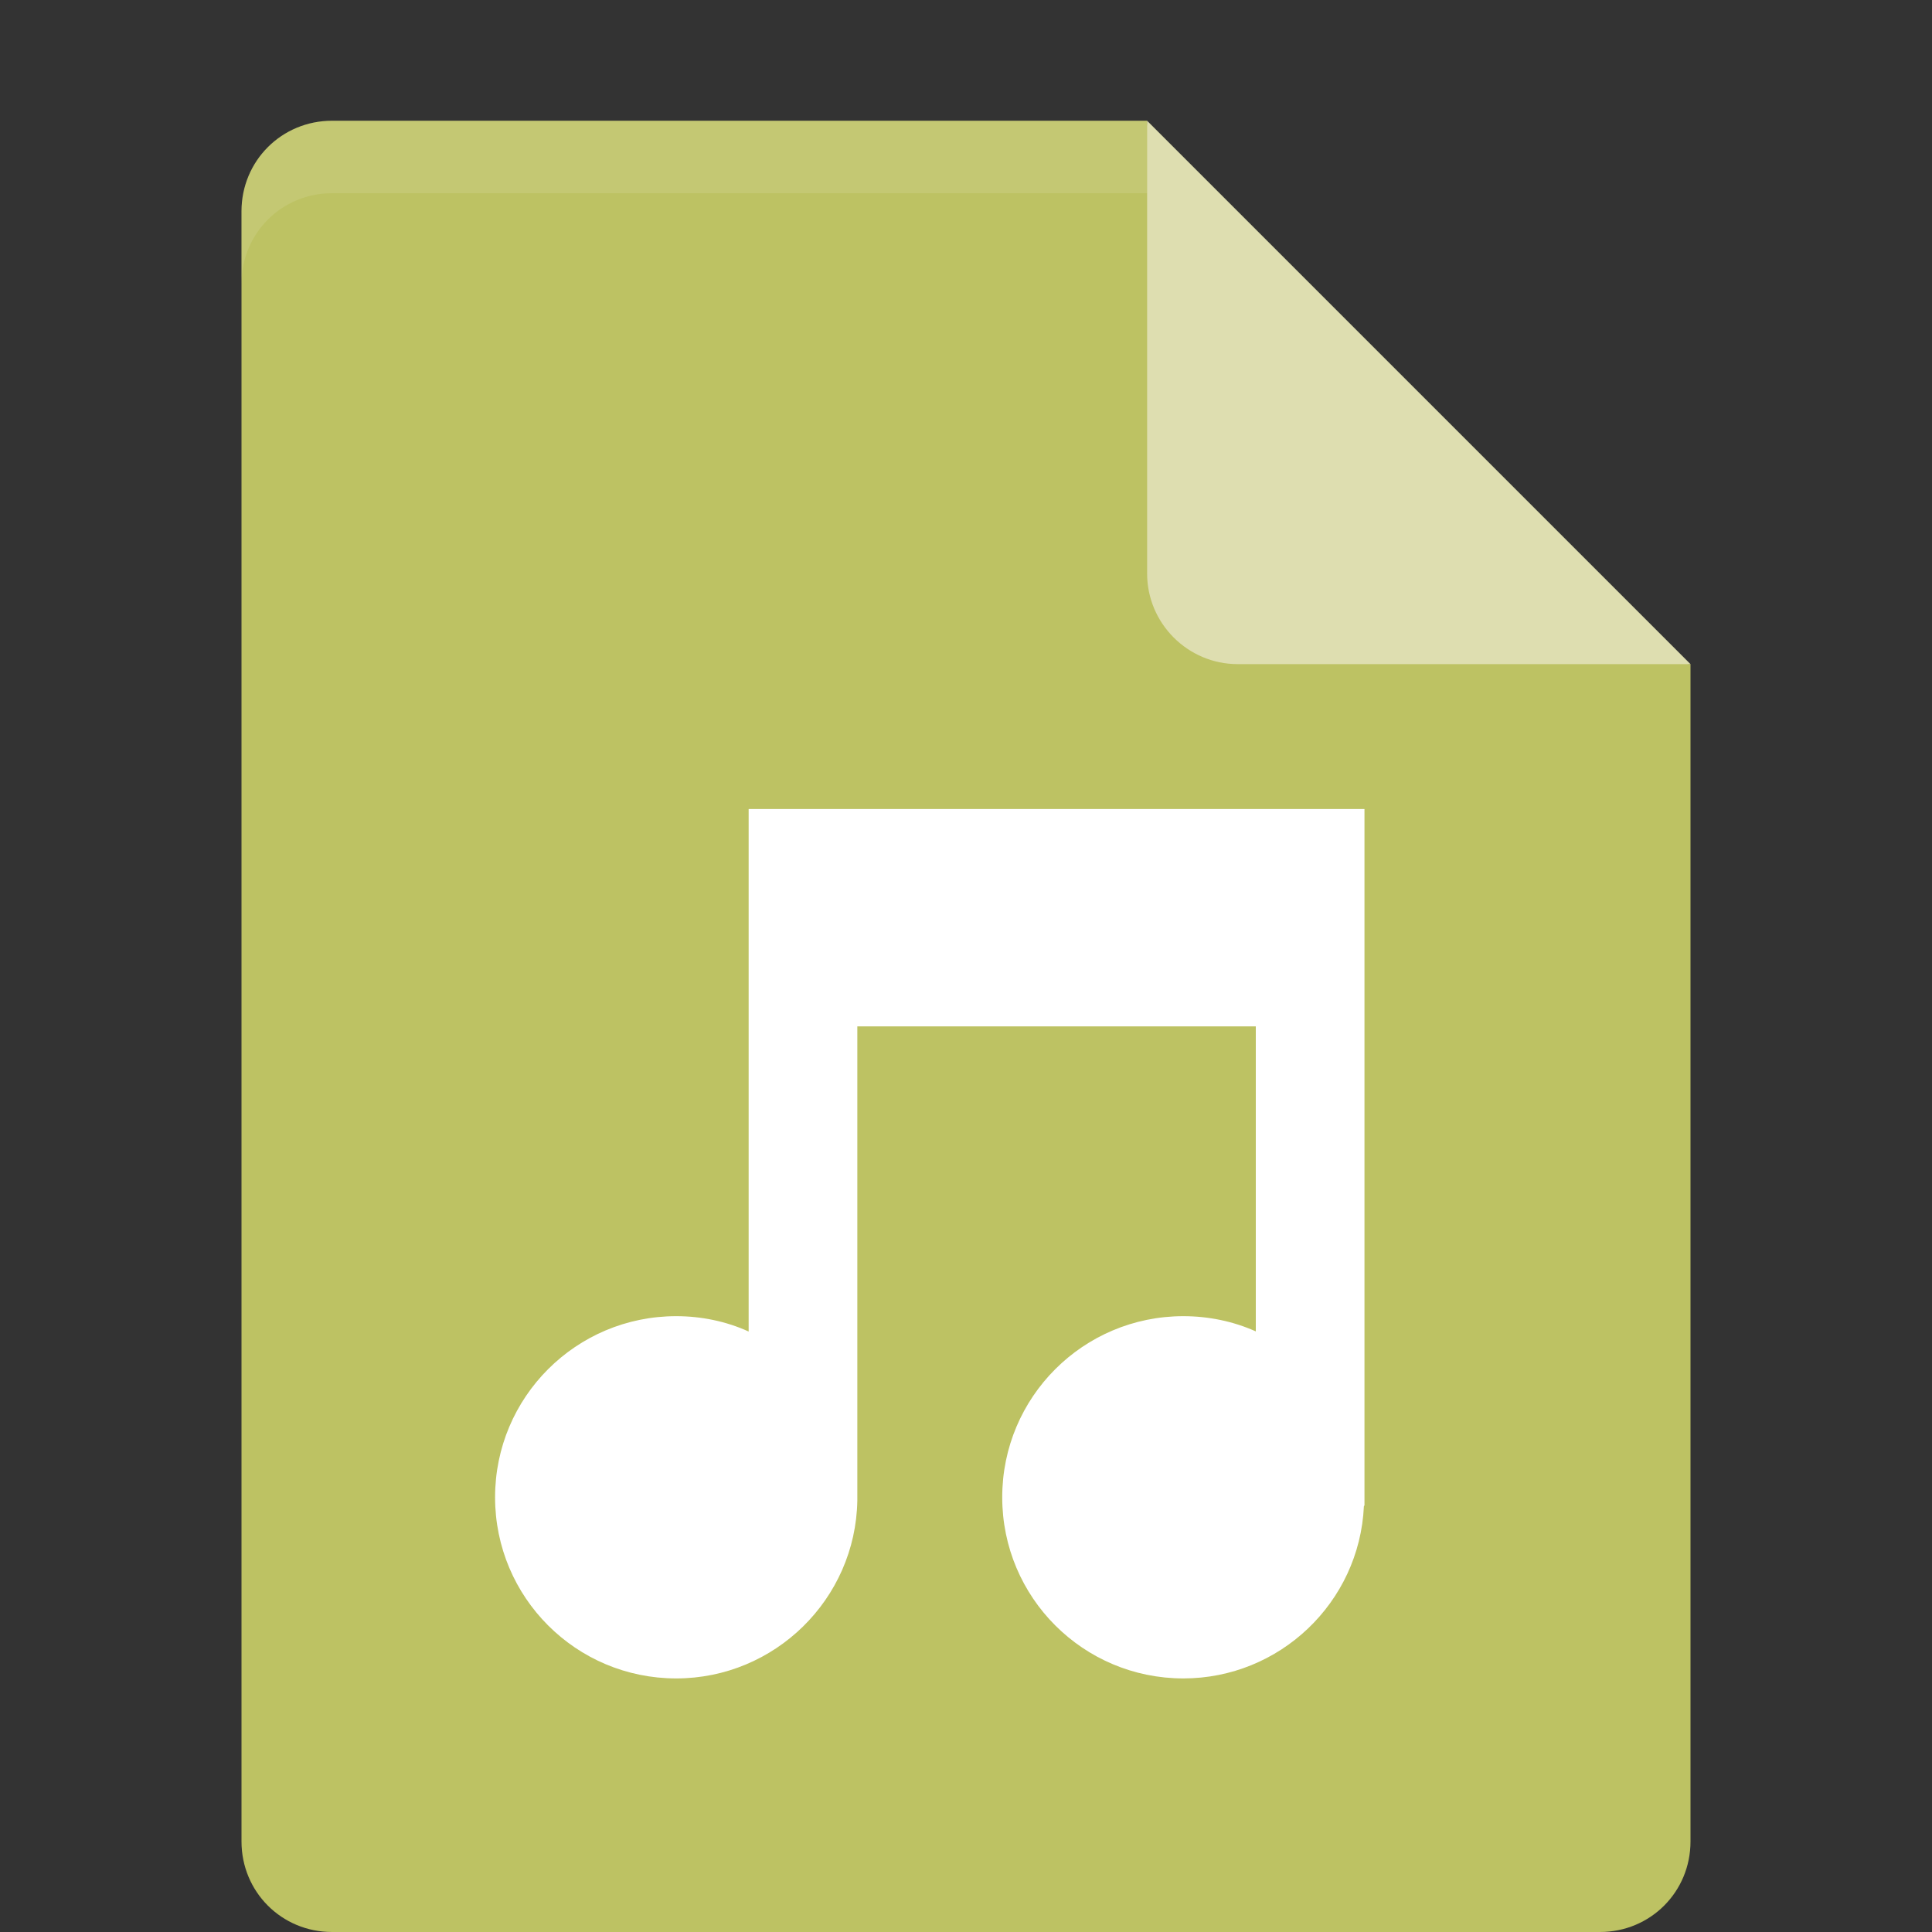 <?xml version="1.0" encoding="UTF-8" standalone="no"?>
<svg id="svg2" xmlns:rdf="http://www.w3.org/1999/02/22-rdf-syntax-ns#" xmlns="http://www.w3.org/2000/svg" height="16px" width="16px" version="1.1" xmlns:cc="http://creativecommons.org/ns#" xmlns:dc="http://purl.org/dc/elements/1.1/" viewBox="0 0 16 16">
 <rect x="0" y="0" width="16" height="16" fill="#333333" stroke="none"/>
 <g id="surface1" transform="matrix(1.2,0,0,1.2,-1.6,-1.1)">
  <path id="path5" d="m3.625 1.75c-0.348 0-0.625 0.277-0.625 0.625v11.25c0 0.348 0.277 0.625 0.625 0.625h8.75c0.348 0 0.625-0.277 0.625-0.625v-8.125l-3.438-0.312-0.312-3.438z" fill="#bdc263"/>
  <path id="path7" d="m9.25 1.75v3.125c0 0.344 0.281 0.625 0.625 0.625h3.125z" fill="#dedeb0"/>
  <path id="path9" d="m6.5 6.5v3.606c-0.156-0.071-0.328-0.106-0.5-0.106-0.691 0-1.25 0.559-1.25 1.25s0.559 1.25 1.25 1.25c0.68 0 1.238-0.547 1.25-1.227v-3.273h2.75v2.105c-0.156-0.07-0.328-0.105-0.5-0.105-0.691 0-1.25 0.559-1.25 1.25s0.559 1.25 1.25 1.25c0.664 0 1.215-0.523 1.246-1.188l0.004-0.007v-4.805z" fill="#fff"/>
  <path id="path11" d="m3.625 1.75c-0.348 0-0.625 0.277-0.625 0.625v0.5c0-0.348 0.277-0.625 0.625-0.625h5.625v-0.5z" fill-opacity=".102" fill="#fff"/>
 </g>
</svg>
